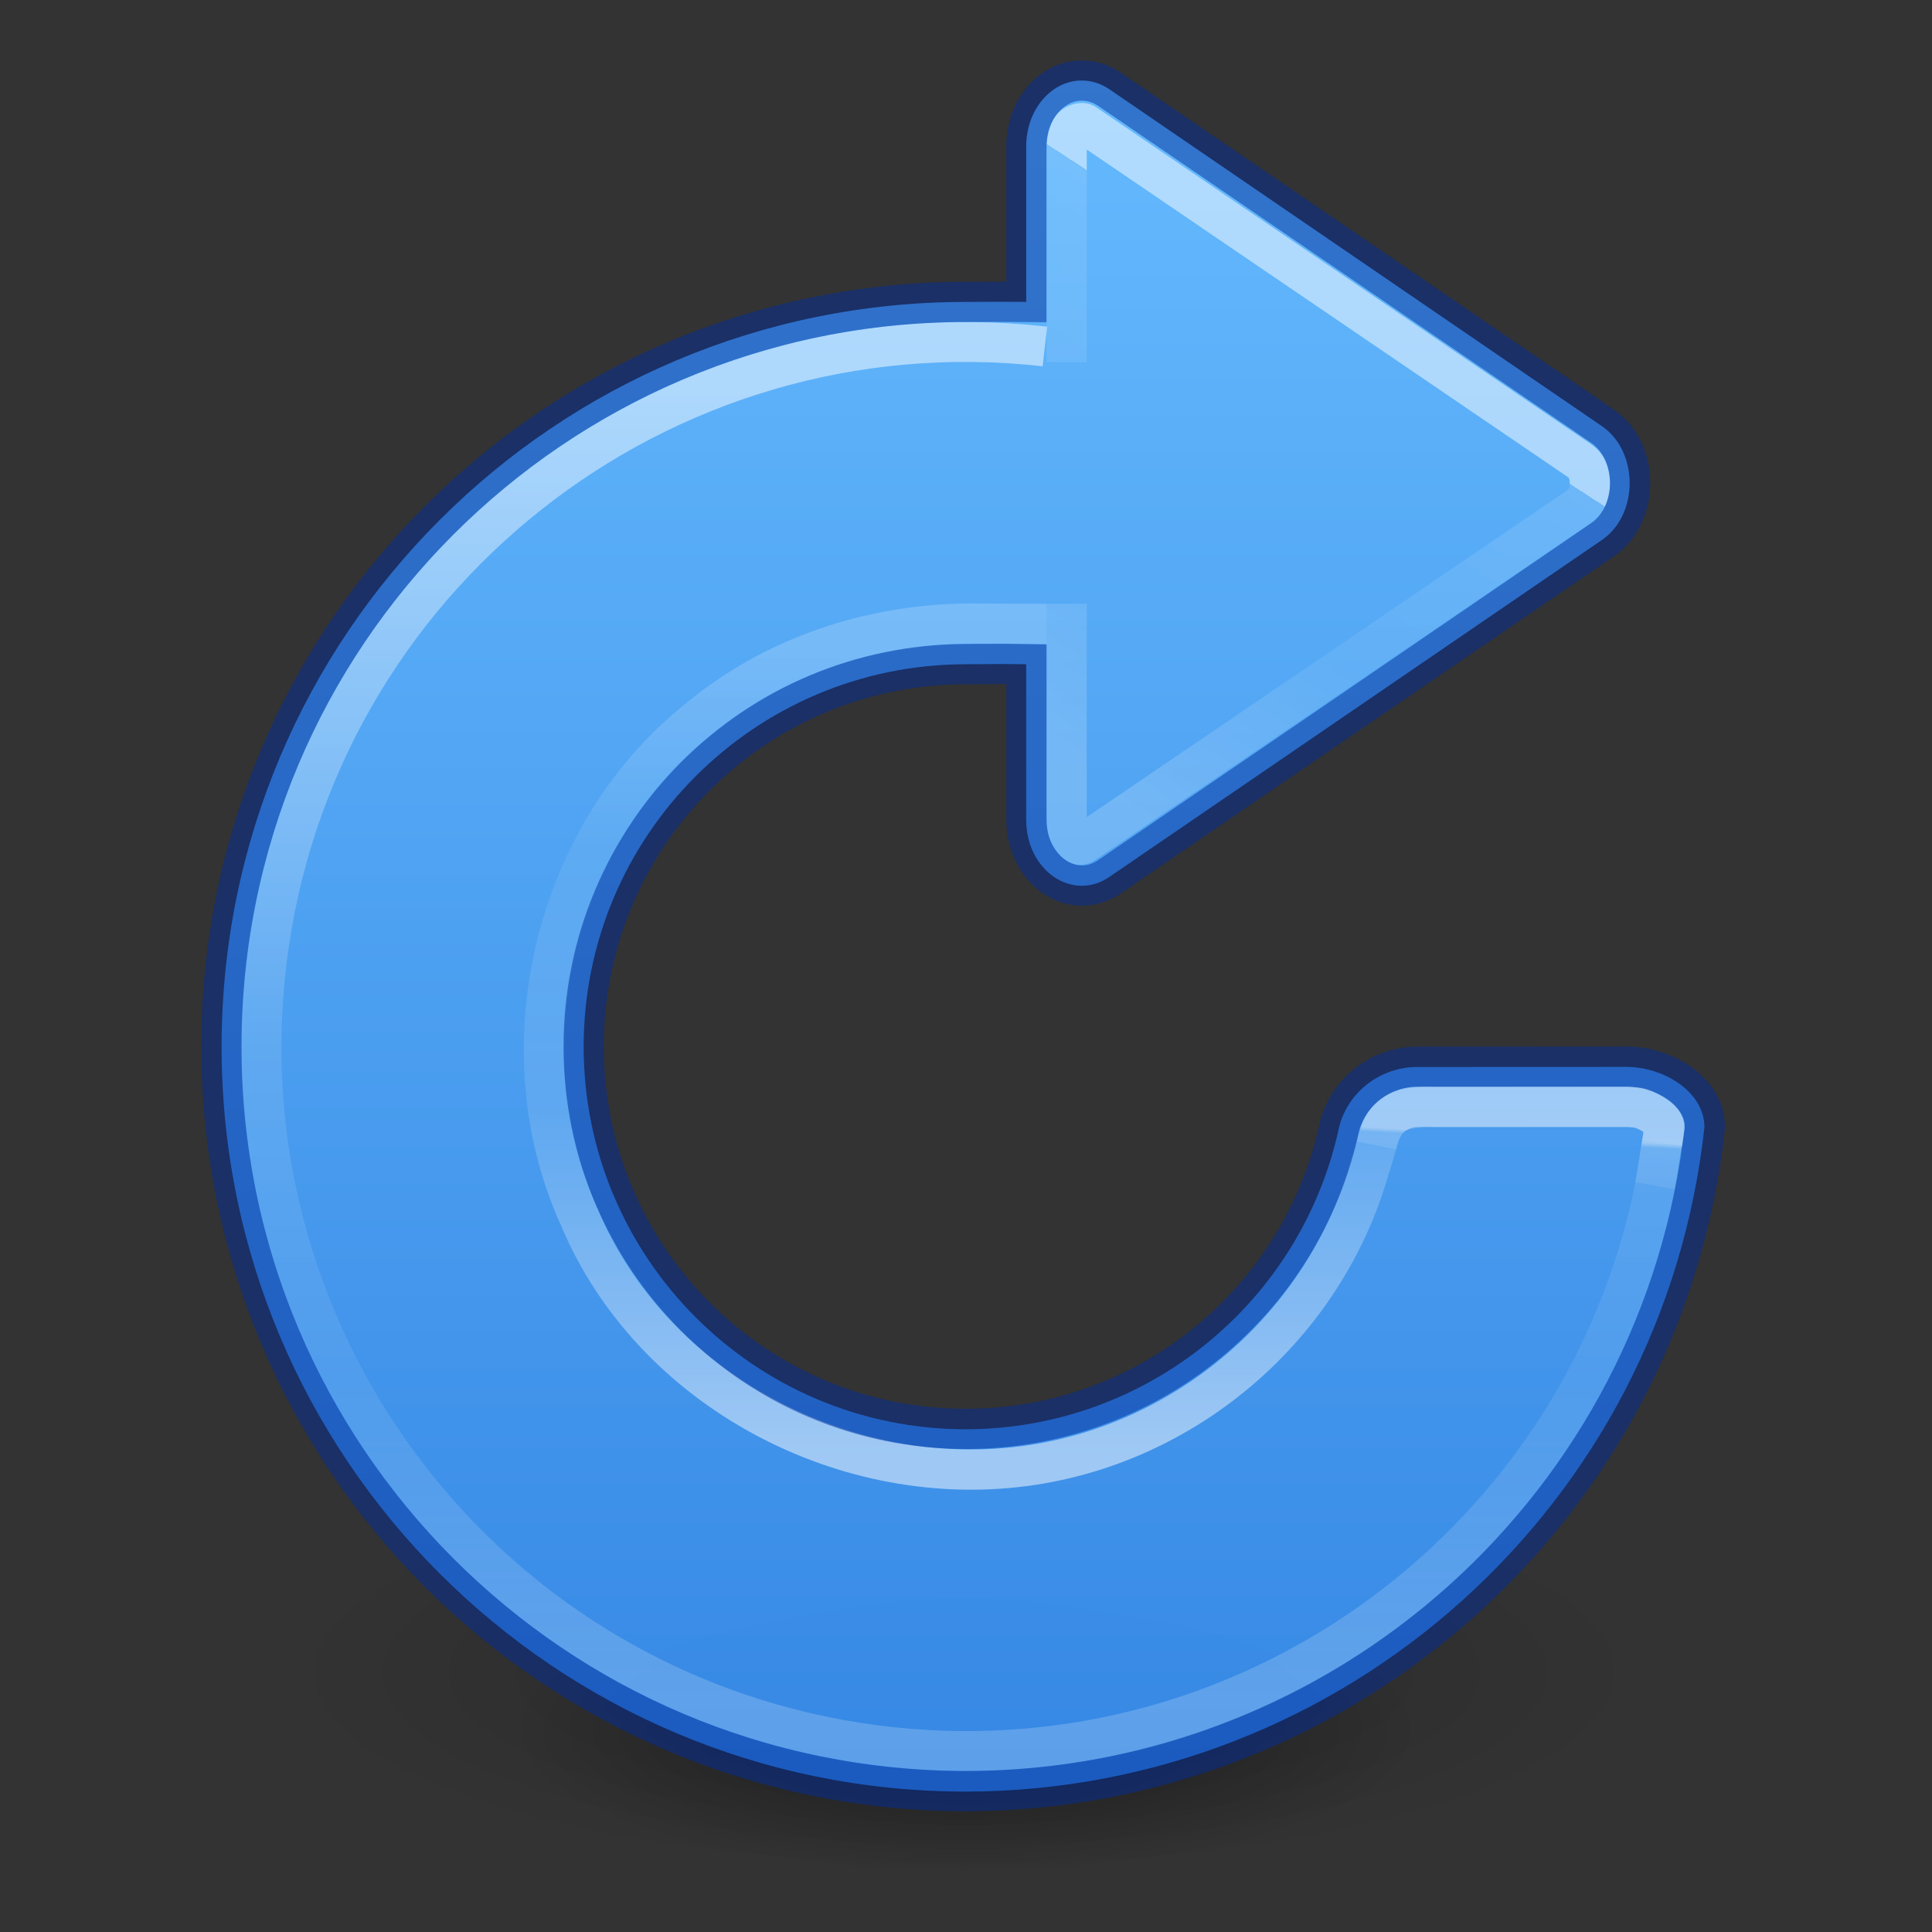 <?xml version="1.0" encoding="UTF-8" standalone="no"?>
<svg
   id="svg3792"
   height="48"
   width="48"
   version="1.1"
   sodipodi:docname="view-refresh.svg"
   inkscape:version="1.2.2 (b0a8486541, 2022-12-01)"
   xmlns:inkscape="http://www.inkscape.org/namespaces/inkscape"
   xmlns:sodipodi="http://sodipodi.sourceforge.net/DTD/sodipodi-0.dtd"
   xmlns:xlink="http://www.w3.org/1999/xlink"
   xmlns="http://www.w3.org/2000/svg"
   xmlns:svg="http://www.w3.org/2000/svg"
   xmlns:rdf="http://www.w3.org/1999/02/22-rdf-syntax-ns#"
   xmlns:cc="http://creativecommons.org/ns#"
   xmlns:dc="http://purl.org/dc/elements/1.1/">
  <rect width="100%" height="100%" fill="#333333" stroke="none"/>
  <sodipodi:namedview
     id="namedview1351"
     pagecolor="#ffffff"
     bordercolor="#666666"
     borderopacity="1.0"
     inkscape:showpageshadow="2"
     inkscape:pageopacity="0.0"
     inkscape:pagecheckerboard="0"
     inkscape:deskcolor="#d1d1d1"
     showgrid="false"
     inkscape:zoom="4"
     inkscape:cx="56.75"
     inkscape:cy="51.875"
     inkscape:window-width="1920"
     inkscape:window-height="1030"
     inkscape:window-x="0"
     inkscape:window-y="0"
     inkscape:window-maximized="1"
     inkscape:current-layer="svg3792" />
  <defs
     id="defs3794">
    <linearGradient
       id="linearGradient2108">
      <stop
         id="stop2100"
         style="stop-color:#ffffff;stop-opacity:0.8;"
         offset="0" />
      <stop
         id="stop2102"
         style="stop-color:#ffffff;stop-opacity:0.235"
         offset="0.075" />
      <stop
         id="stop2104"
         style="stop-color:#ffffff;stop-opacity:0.157"
         offset="0.75" />
      <stop
         id="stop2106"
         style="stop-color:#ffffff;stop-opacity:0.392"
         offset="1" />
    </linearGradient>
    <linearGradient
       id="linearGradient1212">
      <stop
         id="stop1204"
         style="stop-color:#ffffff;stop-opacity:1"
         offset="0" />
      <stop
         id="stop1206"
         style="stop-color:#ffffff;stop-opacity:0.235"
         offset="0.429" />
      <stop
         id="stop1208"
         style="stop-color:#ffffff;stop-opacity:0.157"
         offset="0.75" />
      <stop
         id="stop1210"
         style="stop-color:#ffffff;stop-opacity:0.392"
         offset="1" />
    </linearGradient>
    <linearGradient
       id="linearGradient1541">
      <stop
         id="stop1533"
         style="stop-color:#ffffff;stop-opacity:1"
         offset="0" />
      <stop
         id="stop1535"
         style="stop-color:#ffffff;stop-opacity:0.235"
         offset="0" />
      <stop
         id="stop1537"
         style="stop-color:#ffffff;stop-opacity:0.157"
         offset="0.539" />
      <stop
         id="stop1539"
         style="stop-color:#ffffff;stop-opacity:0.392"
         offset="1" />
    </linearGradient>
    <linearGradient
       id="linearGradient1228">
      <stop
         offset="0"
         style="stop-color:#ffffff;stop-opacity:1"
         id="stop1220" />
      <stop
         offset="0.5"
         style="stop-color:#ffffff;stop-opacity:0.235"
         id="stop1222" />
      <stop
         offset="0.75"
         style="stop-color:#ffffff;stop-opacity:0.157"
         id="stop1224" />
      <stop
         offset="1"
         style="stop-color:#ffffff;stop-opacity:0.392"
         id="stop1226" />
    </linearGradient>
    <linearGradient
       id="linearGradient4382">
      <stop
         id="stop4384"
         style="stop-color:#64baff;stop-opacity:1"
         offset="0" />
      <stop
         id="stop4386"
         style="stop-color:#3689e6;stop-opacity:1"
         offset="1" />
    </linearGradient>
    <linearGradient
       id="linearGradient8662-7">
      <stop
         offset="0"
         style="stop-color:#000000;stop-opacity:1"
         id="stop8664-0" />
      <stop
         offset="1"
         style="stop-color:#000000;stop-opacity:0"
         id="stop8666-1" />
    </linearGradient>
    <linearGradient
       y2="22.62"
       x2="-7.471"
       y1="39.793"
       x1="-7.471"
       gradientTransform="matrix(1.158,0,0,1.156,33.024,-10.018)"
       gradientUnits="userSpaceOnUse"
       id="linearGradient1218-9-9"
       xlink:href="#linearGradient1212" />
    <linearGradient
       y2="39.523"
       x2="-6.388"
       y1="22.767"
       x1="-6.388"
       gradientTransform="matrix(1.927,0,0,1.927,39.001,-34.024)"
       gradientUnits="userSpaceOnUse"
       id="linearGradient1218-7"
       xlink:href="#linearGradient1228" />
    <linearGradient
       xlink:href="#linearGradient1541"
       id="linearGradient4273-1-6-8-5-8"
       gradientUnits="userSpaceOnUse"
       gradientTransform="matrix(1.649,0,0,1.67,-15.273,-35.933)"
       x1="30.563"
       y1="27.207"
       x2="26.464"
       y2="33.602" />
    <radialGradient
       xlink:href="#linearGradient8662-7"
       id="radialGradient3300-8"
       gradientUnits="userSpaceOnUse"
       gradientTransform="matrix(0.382,7.5555777e-8,-1.8372241e-8,0.112,-5.925,36.336)"
       cx="99.189"
       cy="185.297"
       fx="99.189"
       fy="185.297"
       r="62.769" />
    <radialGradient
       xlink:href="#linearGradient8662-7"
       id="radialGradient4192-6"
       gradientUnits="userSpaceOnUse"
       gradientTransform="matrix(0.255,5.3967361e-8,-1.2248161e-8,0.08,6.716,44.241)"
       cx="99.189"
       cy="185.297"
       fx="99.189"
       fy="185.297"
       r="62.769" />
    <linearGradient
       x1="2024.964"
       y1="3195.615"
       x2="2024.964"
       y2="3254.054"
       id="linearGradient11527-6-5"
       xlink:href="#linearGradient4382"
       gradientUnits="userSpaceOnUse"
       gradientTransform="matrix(1.418,0,0,1.06,-2866.968,-3392.237)" />
    <linearGradient
       inkscape:collect="always"
       xlink:href="#linearGradient2108"
       id="linearGradient2052"
       gradientUnits="userSpaceOnUse"
       gradientTransform="matrix(1.158,0,0,1.156,33.024,-10.018)"
       x1="3.936"
       y1="33.063"
       x2="3.859"
       y2="34.414" />
  </defs>
  <g
     id="g4198-4"
     transform="matrix(0.708,0,0,0.714,1.333,0.785)"
     style="stroke-width:1.406">
    <path
       d="m 56,57.002 a 24,6.999 0 1 1 -48,0 24,6.999 0 1 1 48,0 z"
       id="path3818-0-6"
       style="opacity:0.2;fill:url(#radialGradient3300-8);fill-opacity:1;stroke:none;stroke-width:1.406" />
    <path
       style="opacity:0.4;fill:url(#radialGradient4192-6);fill-opacity:1;stroke:none;stroke-width:1.406"
       id="path4190-2"
       d="m 48,59.002 a 16,4.999 0 1 1 -32,0 16,4.999 0 1 1 32,0 z" />
  </g>
  <path
     id="path504"
     style="color:#000000;font-variation-settings:normal;opacity:0.99;vector-effect:none;fill:url(#linearGradient11527-6-5);fill-opacity:1;fill-rule:evenodd;stroke:none;stroke-width:1.587;stroke-linecap:butt;stroke-linejoin:miter;stroke-miterlimit:4;stroke-dasharray:none;stroke-dashoffset:0;stroke-opacity:1;-inkscape-stroke:none;marker:none;paint-order:markers stroke fill;stop-color:#000000;stop-opacity:1"
     d="m 18.202,-4.669 c -1.404,-0.146 -2.626,0.955 -2.627,2.367 v 5.639 c -0.999,-0.011 -2.266,6.15e-4 -2.589,0 -17.638,0 -31.937,12.078 -31.937,26.976 0,14.899 14.299,26.976 31.937,26.976 16.279,-0.025 29.931,-10.39 31.691,-24.06 0,-1.282 -1.734,-2.188 -3.362,-2.187 l -8.955,0.003 c -1.557,1.47e-4 -2.939,0.867 -3.348,2.136 -1.603,6.397 -8.284,10.977 -16.026,10.985 -9.057,0 -16.4,-6.202 -16.4,-13.853 0,-7.651 7.343,-13.853 16.4,-13.853 0.324,0.002 1.591,-0.019 2.589,4.8e-5 v 5.642 c 0.002,1.832 1.985,2.975 3.571,2.059 L 40.28,11.958 c 1.585,-0.916 1.585,-3.205 0,-4.121 L 19.146,-4.364 C 18.856,-4.531 18.534,-4.635 18.202,-4.669 Z"
     transform="matrix(0.579,0,0,0.686,16.478,5.212)"
     sodipodi:nodetypes="ccccsccccccscccccccc" />
  <path
     style="color:#000000;clip-rule:nonzero;display:inline;overflow:visible;visibility:visible;opacity:0.5;isolation:auto;mix-blend-mode:normal;color-interpolation:sRGB;color-interpolation-filters:linearRGB;solid-color:#000000;solid-opacity:1;fill:none;fill-opacity:1;fill-rule:nonzero;stroke:url(#linearGradient4273-1-6-8-5-8);stroke-width:1;stroke-linecap:butt;stroke-linejoin:round;stroke-miterlimit:4;stroke-dasharray:none;stroke-dashoffset:0;stroke-opacity:1;marker:none;color-rendering:auto;image-rendering:auto;shape-rendering:auto;text-rendering:auto;enable-background:accumulate"
     d="M 26.5,9 V 4.327 3.75 c 0,-0.392 0.108,-0.554 0.157,-0.603 0.051,-0.051 0.218,-0.122 0.289,-0.074 l 0.94,0.64 11.262,7.667 c 0,0 0.172,0.105 0.237,0.2 0.072,0.105 0.107,0.253 0.116,0.381 0.01,0.134 -0.029,0.328 -0.094,0.446 -0.064,0.118 -0.236,0.222 -0.236,0.222 l -11.718,7.968 -0.552,0.37 c -0.125,0.084 -0.268,-0.132 -0.338,-0.265 -0.064,-0.123 -0.064,-0.418 -0.064,-0.418 L 26.5,15"
     id="path4271-3-1-2-9-1"
     sodipodi:nodetypes="ccsssccsssccsscc" />
  <path
     d="m 41.285,28.406 c -0.074,0.536 -0.153,1.052 -0.273,1.57 C 39,38.64 30.743,44.523 21.75,43.357 12.22,42.121 5.469,33.434 6.624,23.895 7.78,14.356 16.411,7.532 25.96,8.608"
     id="path1187-5"
     style="opacity:0.5;vector-effect:none;fill:none;fill-opacity:1;stroke:url(#linearGradient1218-7);stroke-width:0.992;stroke-linecap:butt;stroke-linejoin:miter;stroke-miterlimit:4;stroke-dasharray:none;stroke-dashoffset:0;stroke-opacity:1;marker:none"
     sodipodi:nodetypes="csssc" />
  <path
     d="m 41.298,28.404 c 0,0 0.052,-0.381 0.028,-0.472 -0.064,-0.238 -0.351,-0.285 -0.505,-0.392 C 40.738,27.483 40.348,27.5 40.348,27.5 l -4.934,0.004 c 0,0 -0.455,0.015 -0.71,0.144 -0.419,0.212 -0.431,0.622 -0.693,1.413 -1.113,3.867 -4.456,6.743 -8.364,7.336 -4.612,0.7 -9.47,-1.874 -11.256,-6.164 -1.882,-4.134 -0.651,-9.432 2.87,-12.289 1.736,-1.478 3.916,-2.284 6.179,-2.43 C 24.021,15.476 24.635,15.5 25.215,15.5 H 26"
     style="opacity:0.5;fill:none;fill-opacity:1;stroke:url(#linearGradient1218-9-9);stroke-width:1;stroke-linecap:butt;stroke-linejoin:round;stroke-miterlimit:4;stroke-dasharray:none;stroke-dashoffset:0;stroke-opacity:1;marker:none"
     id="path1187-2-5"
     sodipodi:nodetypes="cssccscsscssc" />
  <path
     id="path1697"
     style="color:#000000;font-variation-settings:normal;opacity:0.99;vector-effect:none;fill:none;fill-opacity:1;fill-rule:evenodd;stroke:#002e99;stroke-width:1;stroke-linecap:butt;stroke-linejoin:miter;stroke-miterlimit:4;stroke-dasharray:none;stroke-dashoffset:0;stroke-opacity:0.5;-inkscape-stroke:none;marker:none;paint-order:markers stroke fill;stop-color:#000000;stop-opacity:1"
     d="M 27.021,2.01 C 26.208,1.91 25.5,2.665 25.5,3.633 V 7.5 c -0.579,-0.007 -1.312,7.957e-4 -1.5,3.737e-4 -10.217,0 -18.5,8.283 -18.5,18.5 0,10.217 8.283,18.5 18.5,18.5 9.43,-0.017 17.338,-7.125 18.357,-16.5 0,-0.879 -1.004,-1.5 -1.947,-1.5 l -5.187,0.002 c -0.902,1.01e-4 -1.702,0.594 -1.939,1.465 -0.928,4.387 -4.799,7.528 -9.283,7.533 -5.247,0 -9.5,-4.253 -9.5,-9.5 0,-5.247 4.253,-9.5 9.5,-9.5 0.188,0.001 0.922,-0.013 1.5,-3.21e-4 v 3.869 c 8.69e-4,1.256 1.15,2.04 2.068,1.412 l 12.242,-8.369 c 0.918,-0.628 0.918,-2.198 0,-2.826 L 27.568,2.219 C 27.4,2.105 27.214,2.034 27.021,2.01 Z"
     sodipodi:nodetypes="ccccsccccccscccccccc" />
  <path
     d="m 41.117,29.458 c 0,0 0.165,-0.955 0.236,-1.438 0.025,-0.167 -0.346,-0.411 -0.606,-0.483 C 40.611,27.5 40.36,27.5 40.36,27.5 h -4.723 c 0,0 -0.442,-0.015 -0.61,0.019 -0.29,0.058 -0.468,0.209 -0.574,0.331 -0.165,0.189 -0.23,0.461 -0.259,0.607"
     style="opacity:0.5;fill:none;fill-opacity:1;stroke:url(#linearGradient2052);stroke-width:1;stroke-linecap:butt;stroke-linejoin:round;stroke-miterlimit:4;stroke-dasharray:none;stroke-dashoffset:0;stroke-opacity:1;marker:none"
     id="path2050"
     sodipodi:nodetypes="cssccssc" />
</svg>
